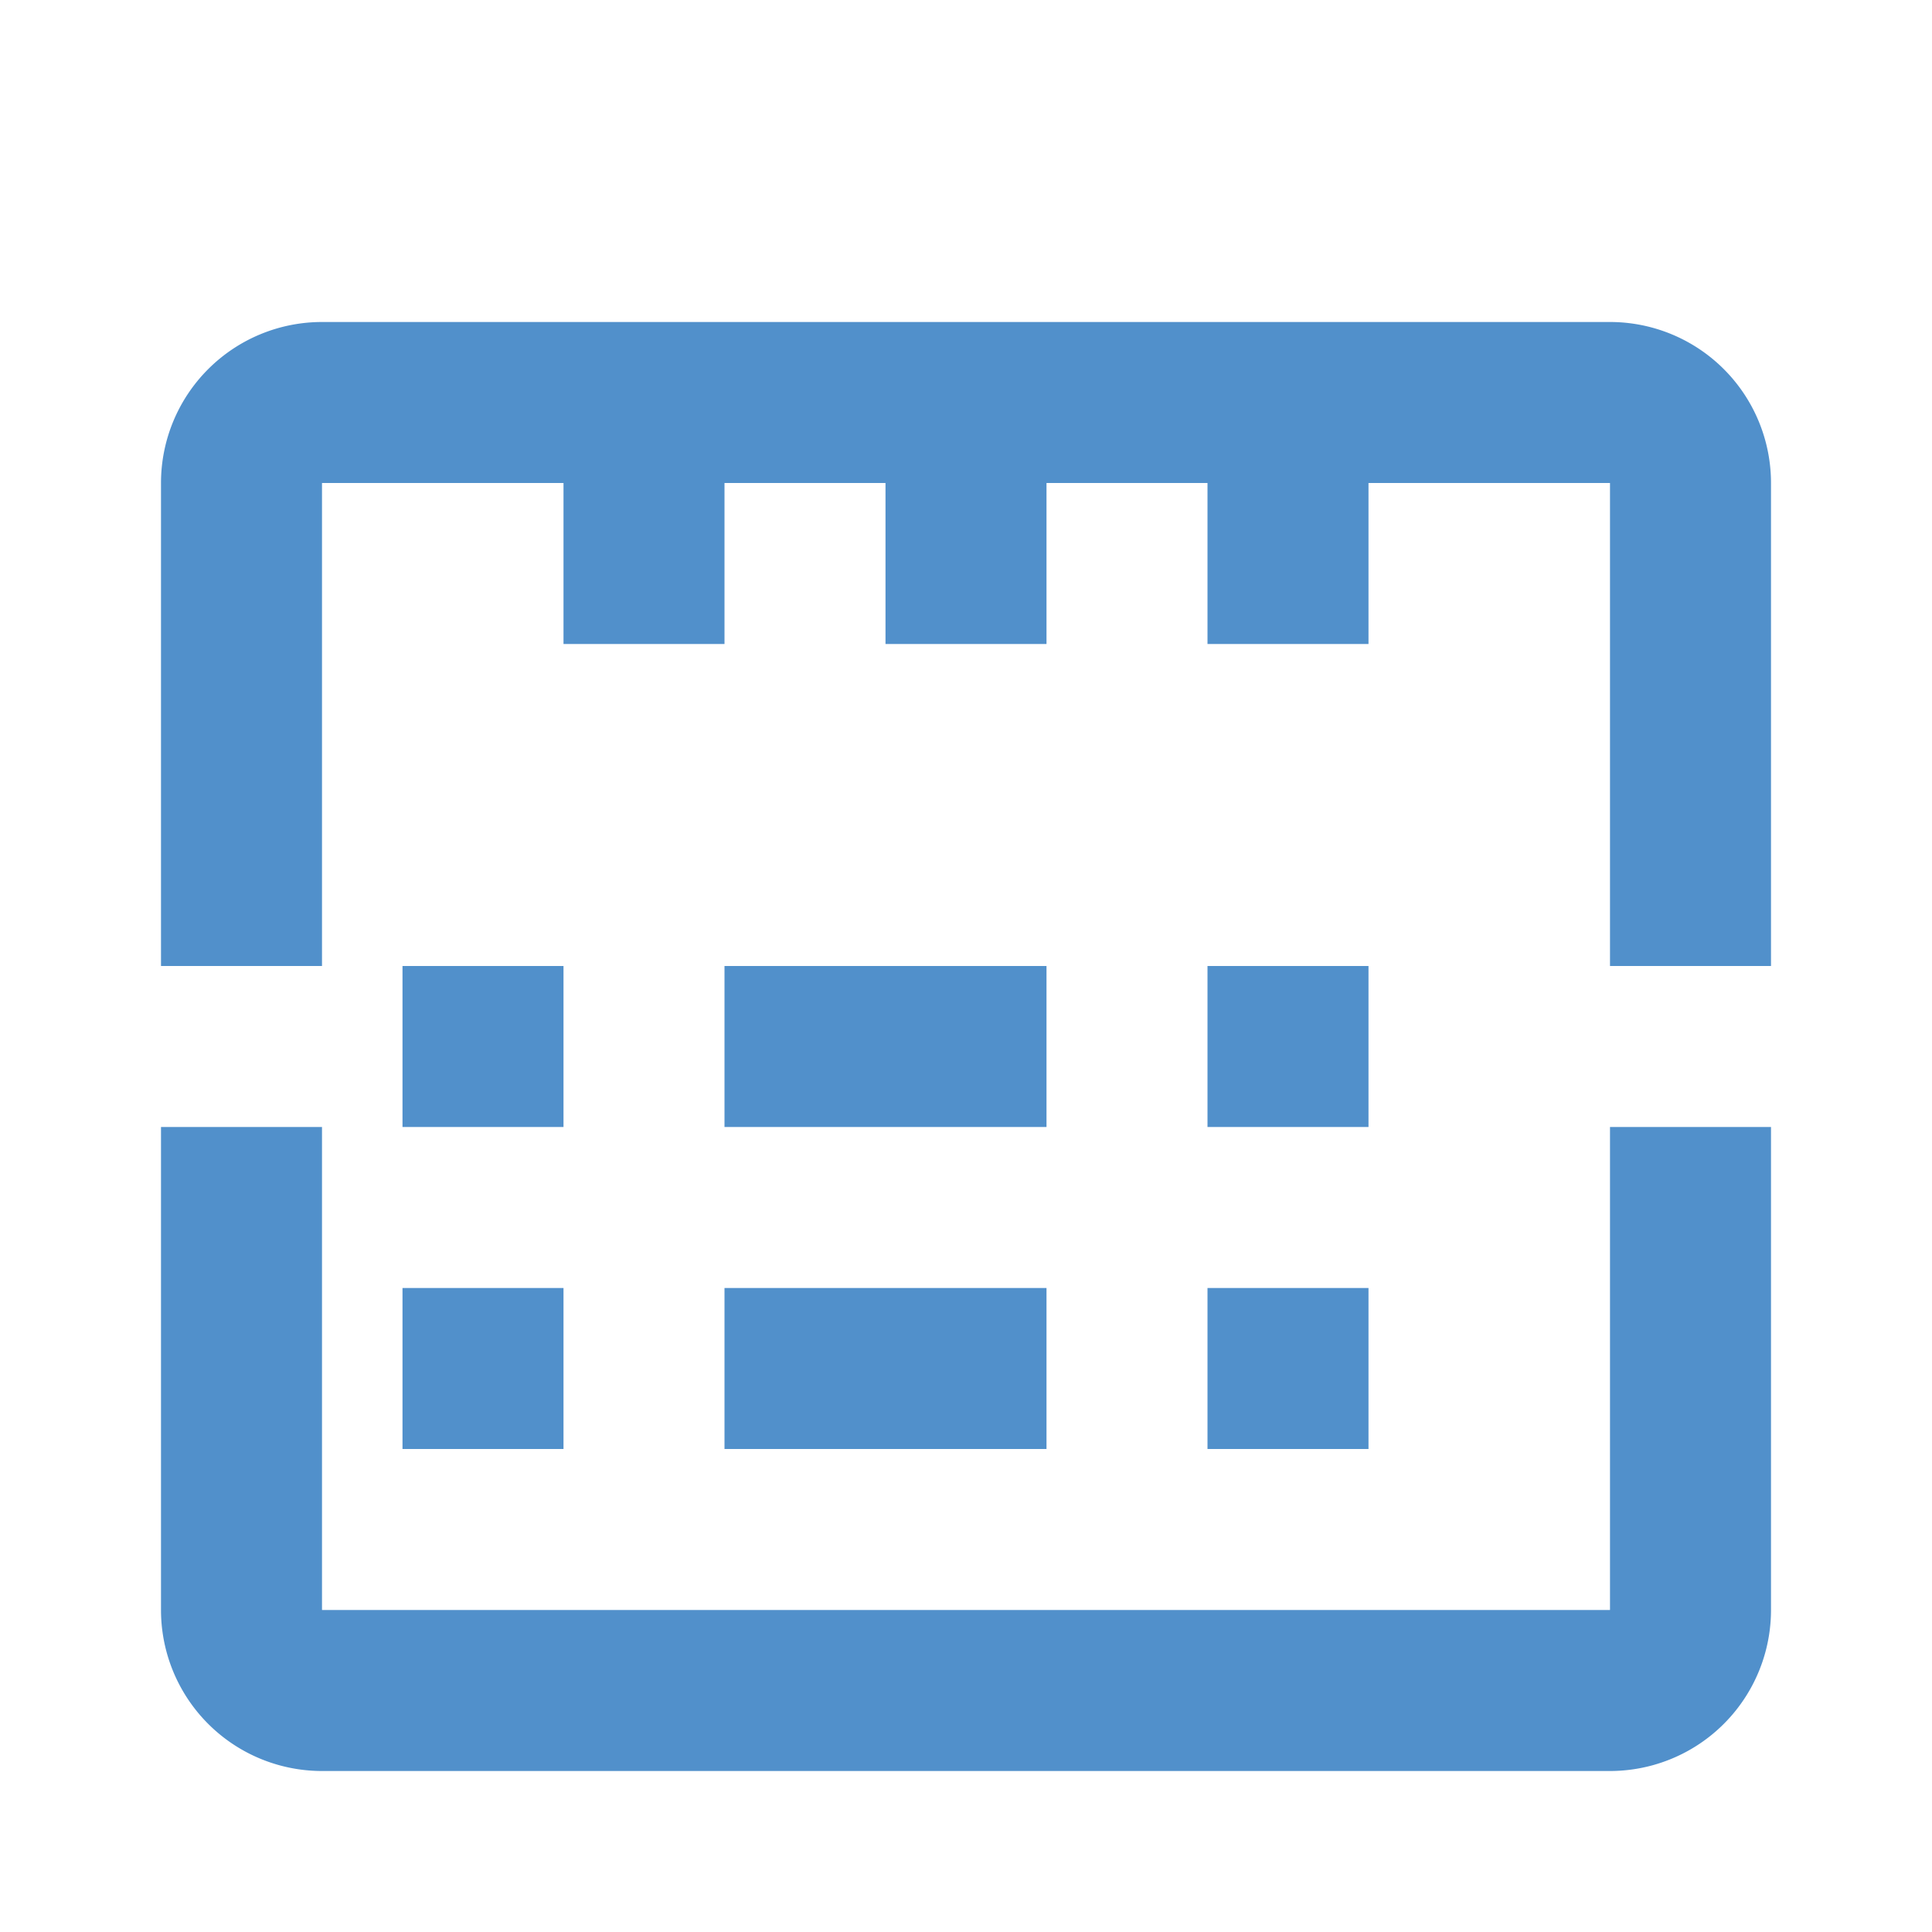 <svg xmlns="http://www.w3.org/2000/svg" viewBox="0 0 24 24" fill="#5190cb">
  <path d="M20,12V6H4V12H2V6A2,2 0 0,1 4,4H20A2,2 0 0,1 22,6V12H20M13,12H11V14H13V12M15,12V14H17V12H15M9,12V14H11V12H9M7,12H5V14H7V12M11,16H13V18H11V16M15,16V18H17V16H15M9,16V18H11V16H9M7,16H5V18H7V16M20,20H4V14H2V20A2,2 0 0,0 4,22H20A2,2 0 0,0 22,20V14H20V20M17,6H15V8H17V6M13,6H11V8H13V6M9,6H7V8H9V6Z" />
</svg>
